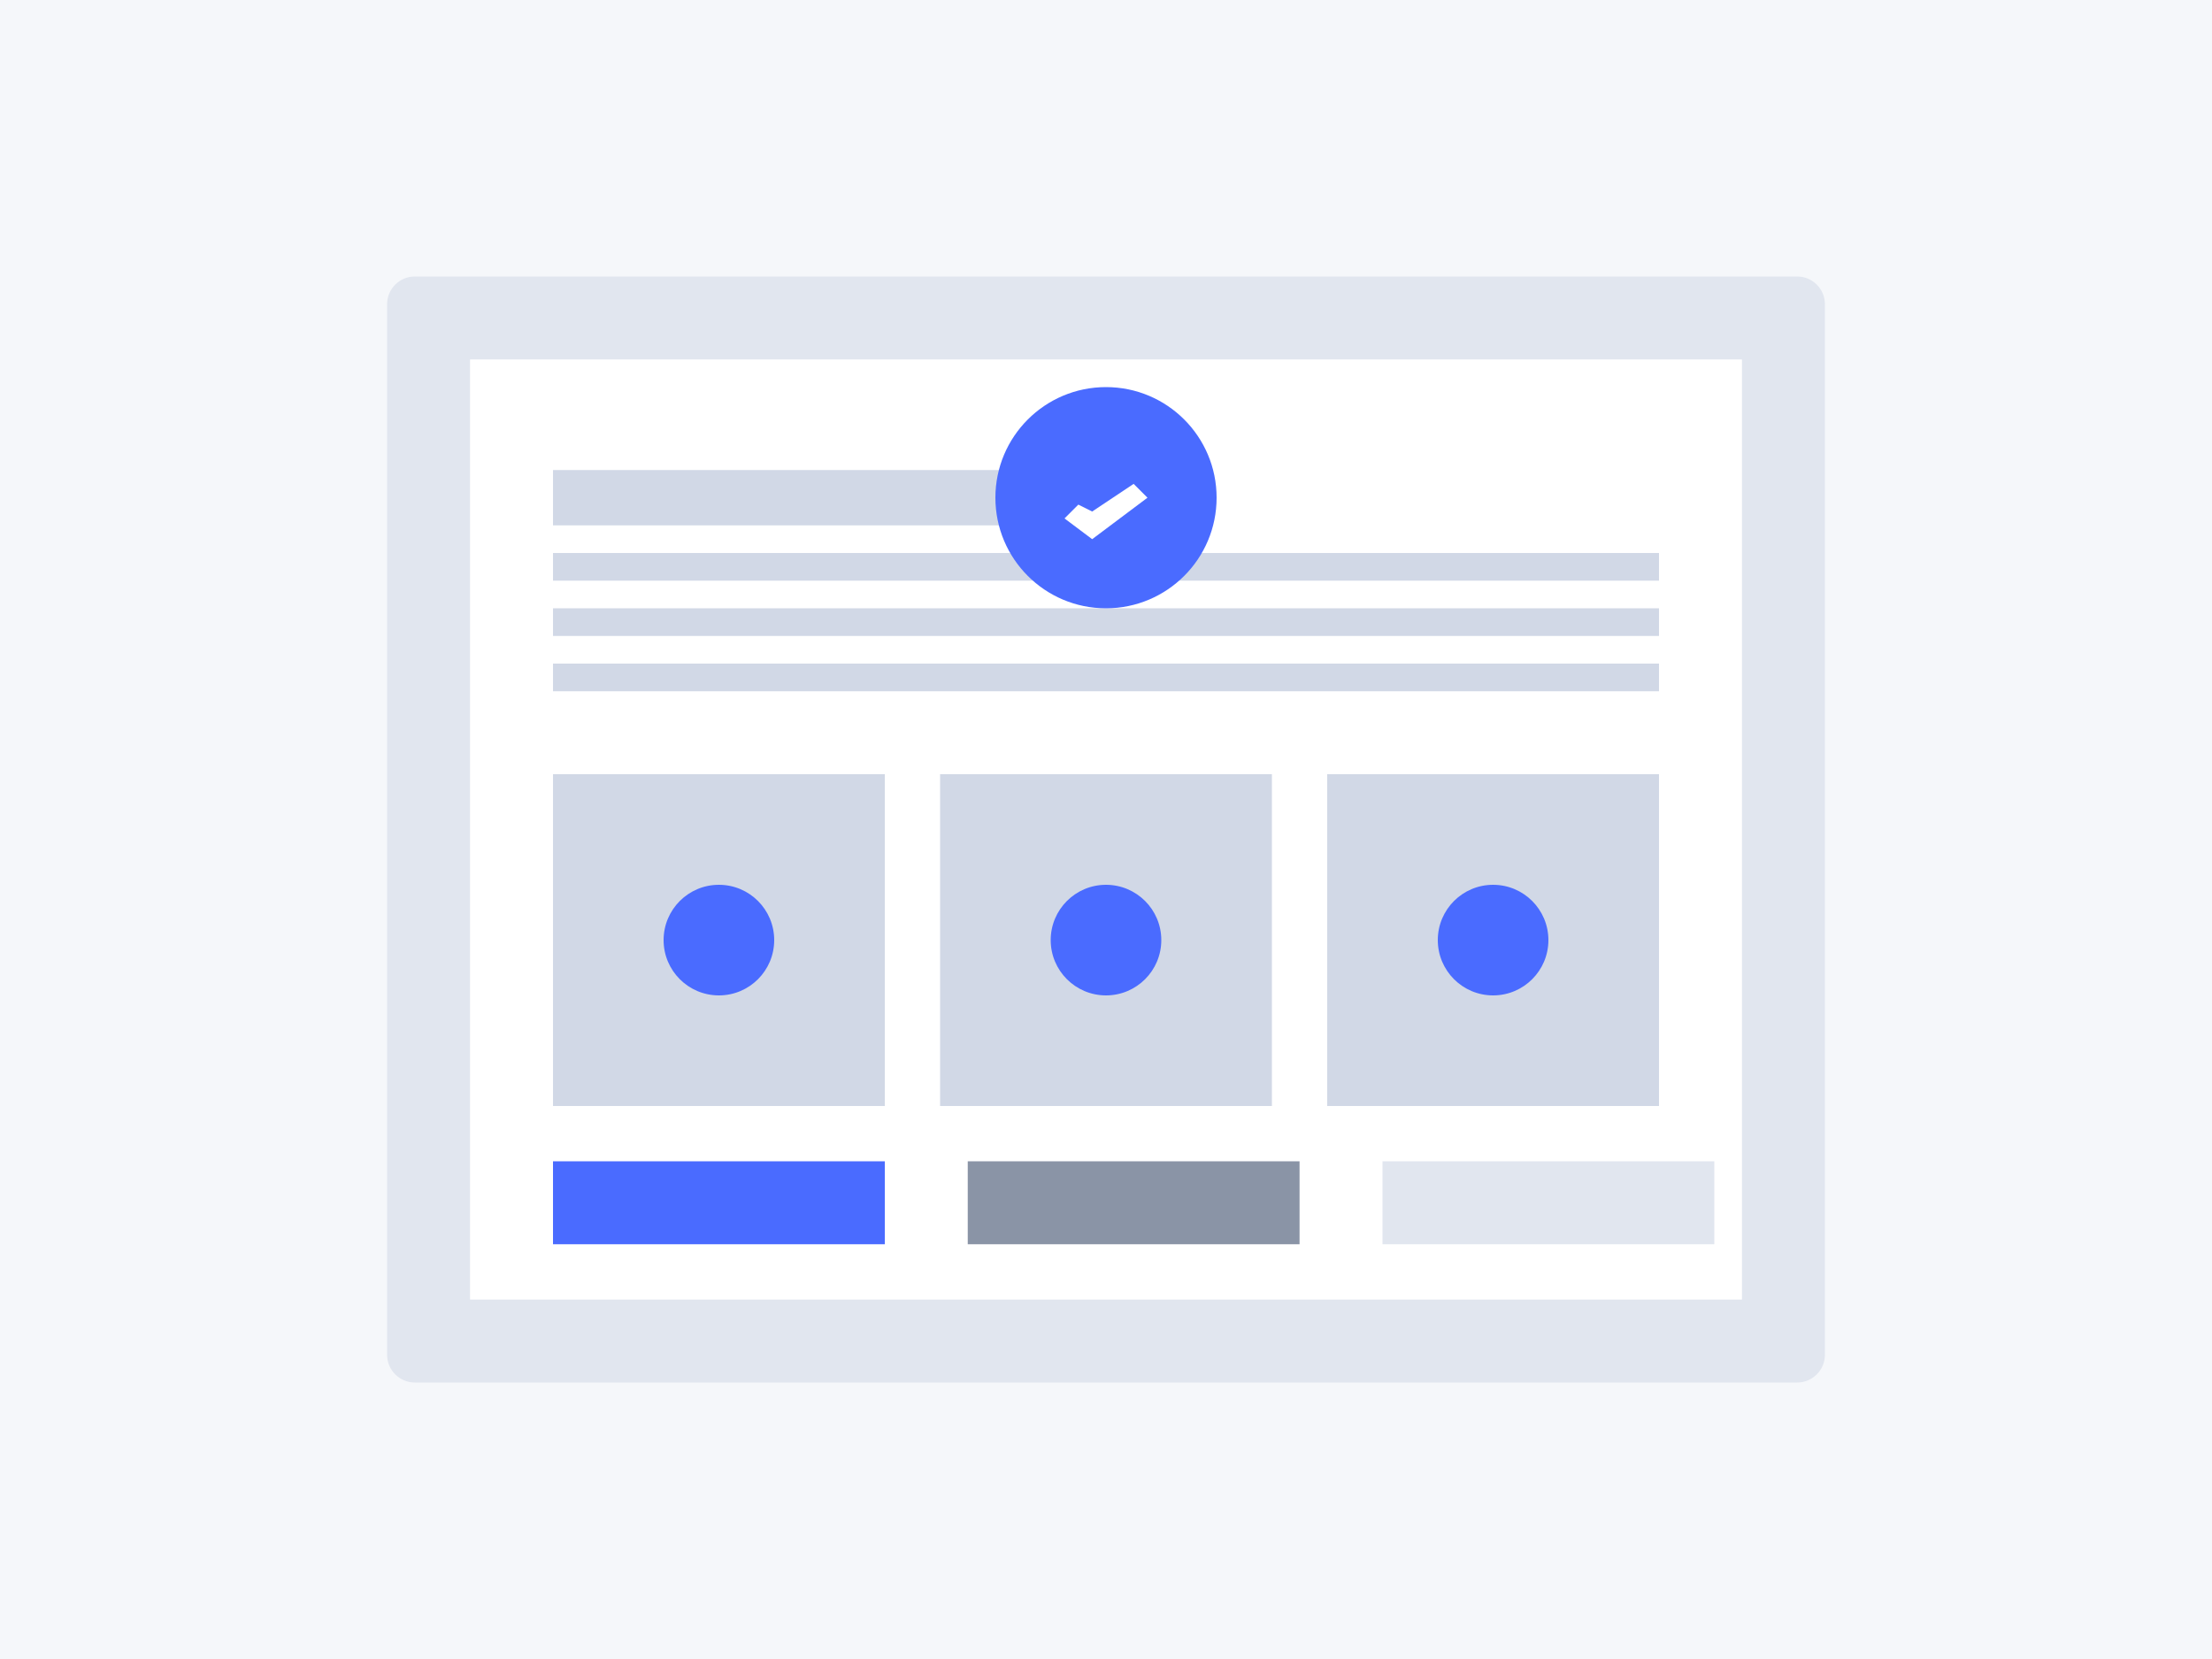 <svg xmlns="http://www.w3.org/2000/svg" width="800" height="600" viewBox="0 0 800 600">
  <style>
    .st0{fill:#F5F7FA;}
    .st1{fill:#E1E6EF;}
    .st2{fill:#4A6BFF;}
    .st3{fill:#FFFFFF;}
    .st4{fill:#D1D8E6;}
    .st5{fill:#8A94A6;}
  </style>
  <rect class="st0" width="800" height="600"/>
  <g>
    <path class="st1" d="M650,500H150c-5.5,0-10-4.5-10-10V110c0-5.5,4.5-10,10-10h500c5.5,0,10,4.5,10,10v380C660,495.5,655.5,500,650,500z"/>
    <rect x="170" y="130" class="st3" width="460" height="340"/>
    <rect x="200" y="170" class="st4" width="180" height="20"/>
    <rect x="200" y="200" class="st4" width="400" height="10"/>
    <rect x="200" y="220" class="st4" width="400" height="10"/>
    <rect x="200" y="240" class="st4" width="400" height="10"/>
    <rect x="200" y="280" class="st4" width="120" height="120"/>
    <rect x="340" y="280" class="st4" width="120" height="120"/>
    <rect x="480" y="280" class="st4" width="120" height="120"/>
    <rect x="200" y="420" class="st2" width="120" height="30"/>
  </g>
  <g>
    <circle class="st2" cx="400" cy="180" r="40"/>
    <path class="st3" d="M415,180l-20,15l-10-7.5l5-5l5,2.5l15-10L415,180z"/>
  </g>
  <g>
    <rect x="350" y="420" class="st5" width="120" height="30"/>
    <rect x="500" y="420" class="st1" width="120" height="30"/>
  </g>
  <g>
    <circle class="st2" cx="260" cy="340" r="20"/>
    <circle class="st2" cx="400" cy="340" r="20"/>
    <circle class="st2" cx="540" cy="340" r="20"/>
  </g>
</svg>

